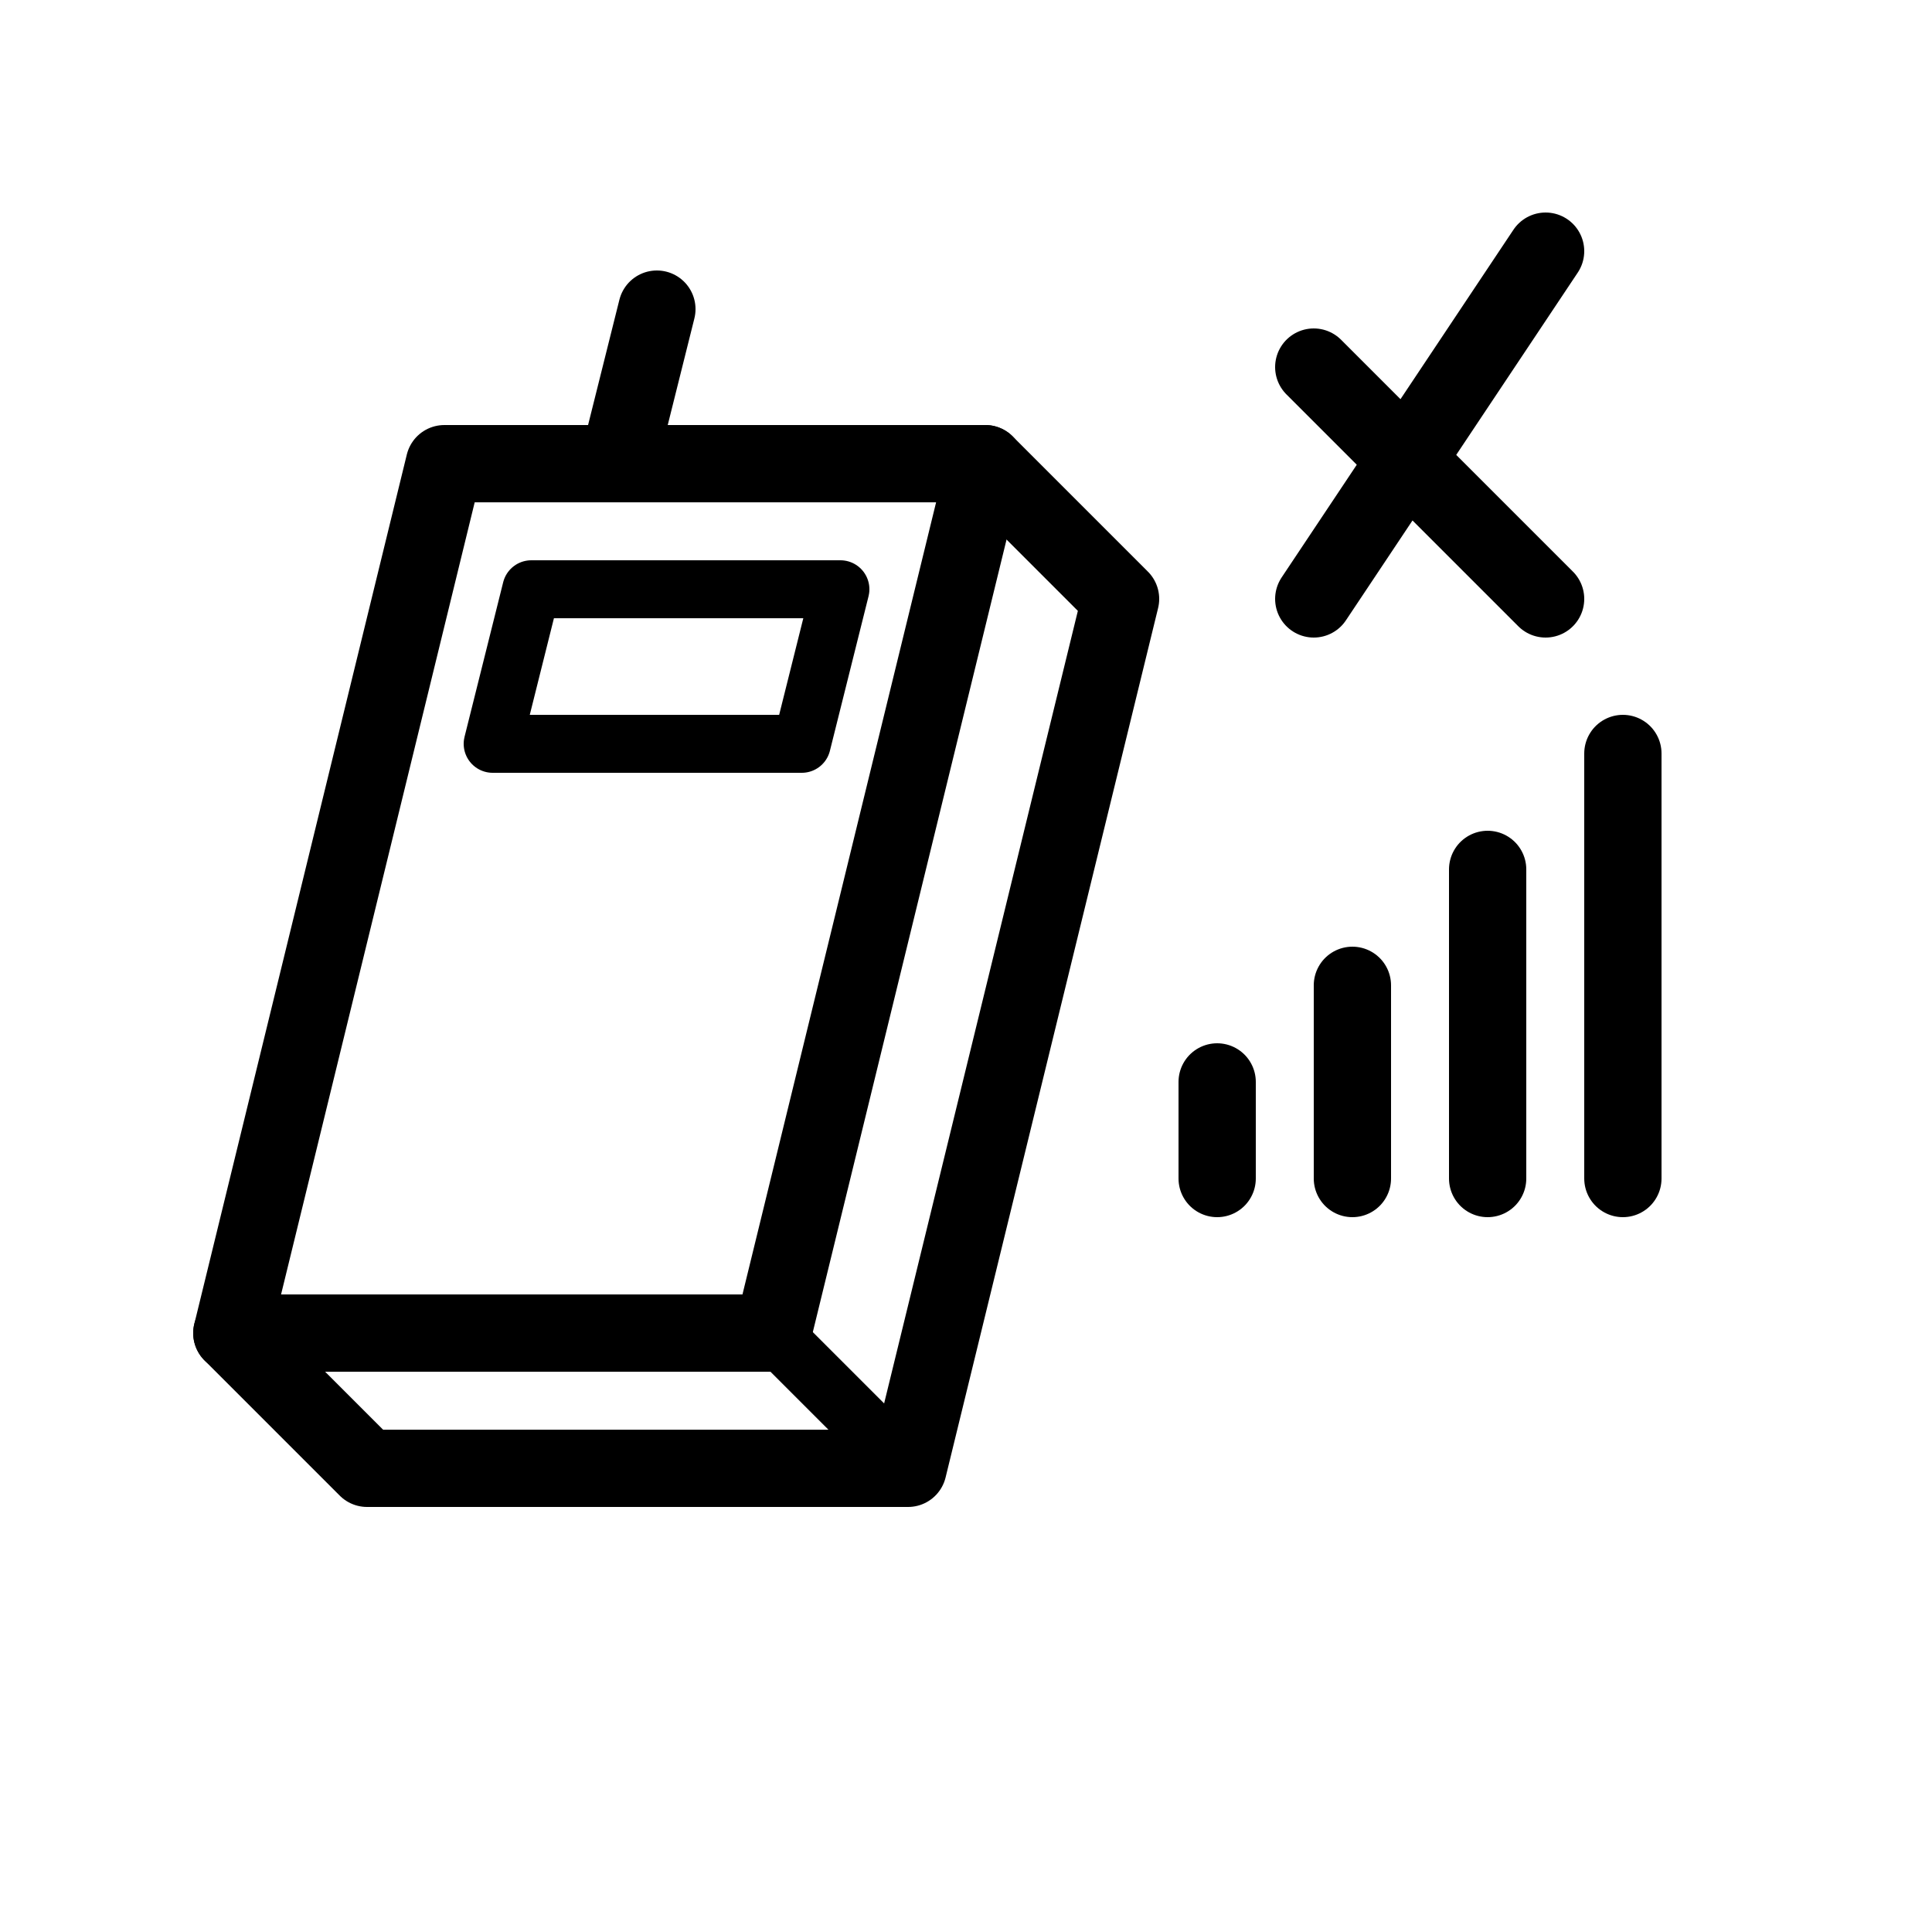 <svg xmlns="http://www.w3.org/2000/svg" viewBox="0 0 100 100"><defs><style>.cls-1,.cls-2{fill:#fff;}.cls-2,.cls-3,.cls-4{stroke:#000;stroke-linecap:round;stroke-linejoin:round;}.cls-2,.cls-3{stroke-width:4px;}.cls-3,.cls-4{fill:none;}.cls-4{stroke-width:3px;}</style></defs><title>80x80_Check_internet_connection</title><g id="Format"><rect class="cls-1" width="100" height="100"/></g><g id="Design"><polyline class="cls-2" points="47 76 58 31 51 24 23 24 12 69 19 76 47 76"/><line class="cls-3" x1="32" y1="24" x2="34" y2="16"/><polyline class="cls-3" points="51 24 40 69 12 69"/><line class="cls-4" x1="40.5" y1="69.5" x2="46.5" y2="75.5"/><polygon class="cls-4" points="41.5 38.5 25.5 38.5 27.5 30.5 43.5 30.5 41.5 38.5 41.5 38.5"/><line class="cls-3" x1="68" y1="19" x2="80" y2="31"/><line class="cls-3" x1="80" y1="13" x2="68" y2="31"/><line class="cls-3" x1="63" y1="61" x2="63" y2="56"/><line class="cls-3" x1="70" y1="61" x2="70" y2="51"/><line class="cls-3" x1="77" y1="61" x2="77" y2="45"/><line class="cls-3" x1="84" y1="61" x2="84" y2="39"/></g></svg>